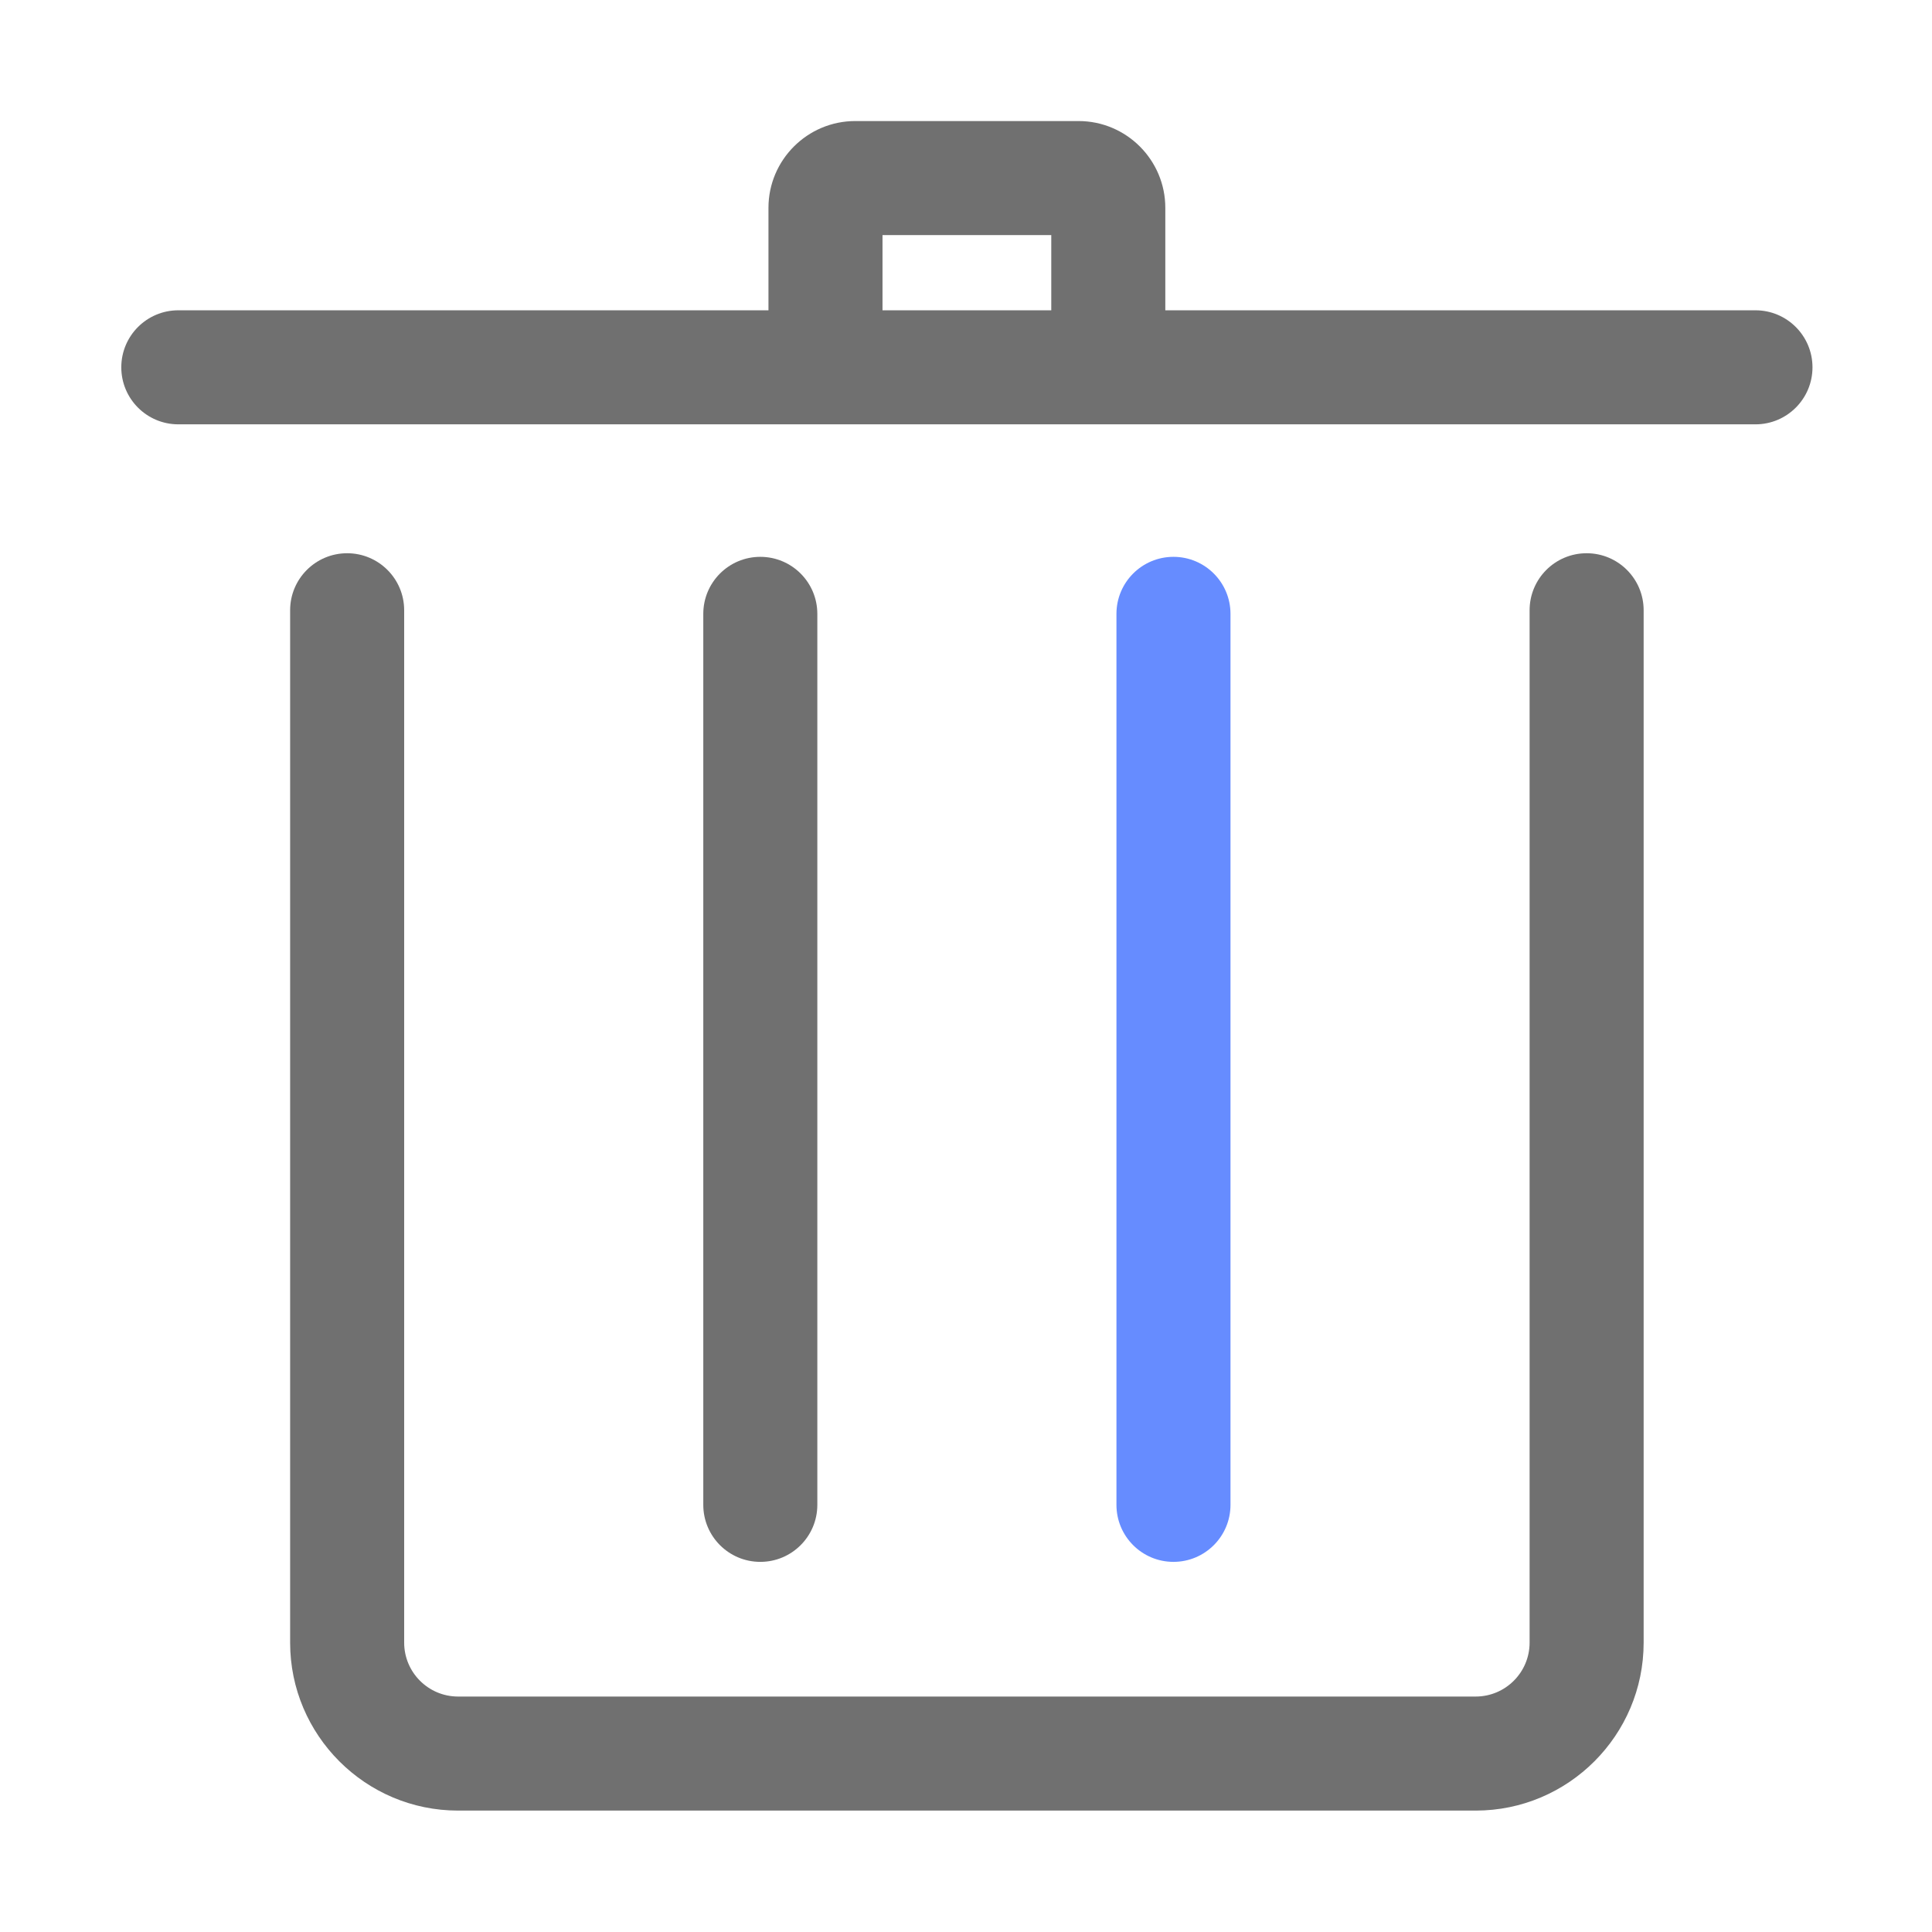 <?xml version="1.0" standalone="no"?><!DOCTYPE svg PUBLIC "-//W3C//DTD SVG 1.1//EN" "http://www.w3.org/Graphics/SVG/1.1/DTD/svg11.dtd"><svg t="1499421242147" class="icon" style="" viewBox="0 0 1024 1024" version="1.1" xmlns="http://www.w3.org/2000/svg" p-id="11233" xmlns:xlink="http://www.w3.org/1999/xlink" width="30" height="30"><defs><style type="text/css"></style></defs><path d="M930.432 164.462 617.64 164.462l0-54.302c0-25.366-20.636-46.001-46.001-46.001L453.302 64.159c-25.366 0-46.001 20.635-46.001 46.001l0 54.302L94.51 164.462c-16.692 0-30.223 13.532-30.223 30.223s13.532 30.223 30.223 30.223l835.923 0c16.691 0 30.222-13.532 30.222-30.223S947.122 164.462 930.432 164.462zM467.745 124.604l89.449 0 0 39.859L467.745 164.462 467.745 124.604z" p-id="11234" fill="#707070"></path><path d="M840.944 293.226c-16.692 0-30.222 13.532-30.222 30.223l0 547.187c0 15.755-12.815 28.568-28.568 28.568L242.786 899.204c-15.753 0-28.568-12.813-28.568-28.568L214.218 323.449c0-16.692-13.531-30.223-30.222-30.223-16.691 0-30.222 13.532-30.222 30.223l0 547.187c0 49.083 39.931 89.013 89.011 89.013l539.369 0c49.081 0 89.011-39.931 89.011-89.013L871.166 323.449C871.166 306.757 857.635 293.226 840.944 293.226z" p-id="11235" fill="#707070"></path><path d="M433.202 797.602 433.202 325.357c0-16.691-13.531-30.223-30.222-30.223s-30.223 13.532-30.223 30.223l0 472.245c0 16.692 13.532 30.221 30.223 30.221S433.202 814.293 433.202 797.602z" p-id="11236" fill="#707070"></path><path d="M652.185 797.602 652.185 325.357c0-16.691-13.532-30.223-30.223-30.223s-30.222 13.532-30.222 30.223l0 472.245c0 16.692 13.531 30.221 30.222 30.221S652.185 814.293 652.185 797.602z" p-id="11237" fill="#668cff"></path></svg>